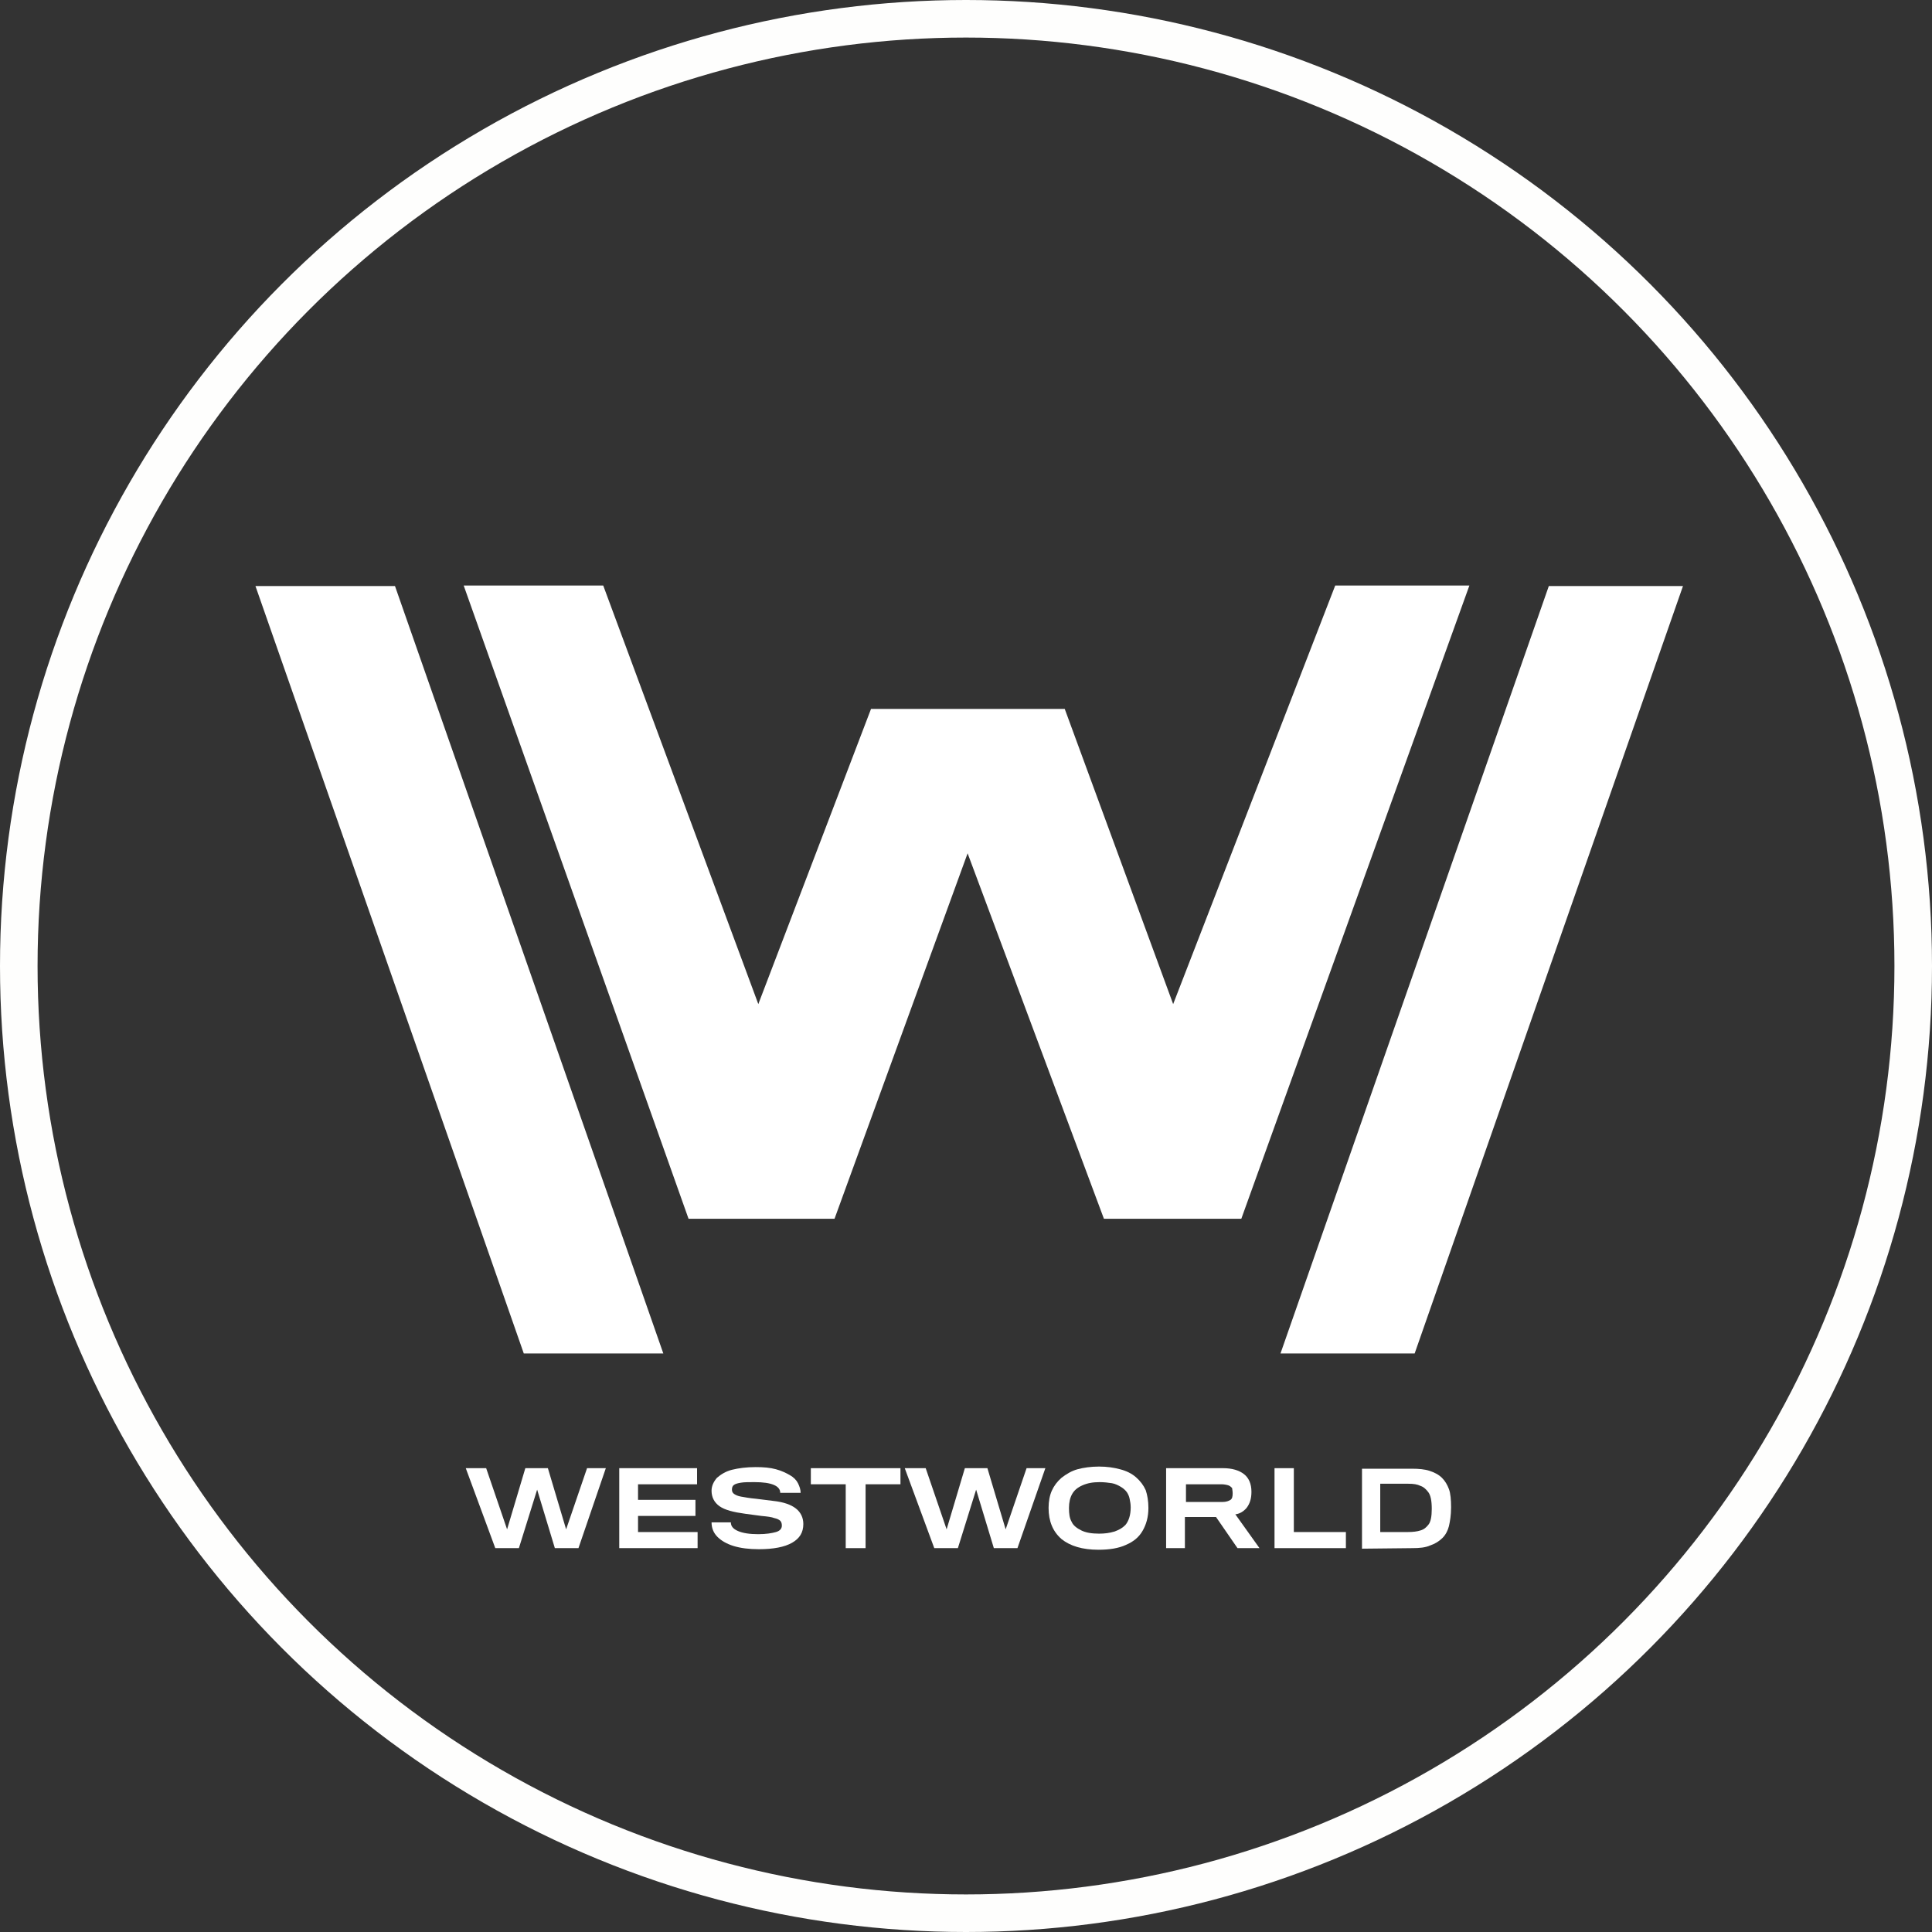 <?xml version="1.0" encoding="utf-8"?>
<!-- Generator: Adobe Illustrator 22.0.1, SVG Export Plug-In . SVG Version: 6.00 Build 0)  -->
<svg version="1.1"
	 id="svg4190" inkscape:version="0.91 r13725" sodipodi:docname="Westworld-logo.svg" xmlns:cc="http://creativecommons.org/ns#" xmlns:dc="http://purl.org/dc/elements/1.1/" xmlns:inkscape="http://www.inkscape.org/namespaces/inkscape" xmlns:rdf="http://www.w3.org/1999/02/22-rdf-syntax-ns#" xmlns:sodipodi="http://sodipodi.sourceforge.net/DTD/sodipodi-0.dtd" xmlns:svg="http://www.w3.org/2000/svg"
	 xmlns="http://www.w3.org/2000/svg" xmlns:xlink="http://www.w3.org/1999/xlink" x="0px" y="0px" viewBox="0 0 360 360"
	 style="enable-background:new 0 0 360 360;" xml:space="preserve">
<rect x="0" y="0" width="360" height="360" fill="#333333" stroke="none"/>
<style type="text/css">
	.st0{fill:none;stroke:#FEFEFD;stroke-width:7;}
	.st1{fill:#FFFFFF;}
</style>
<sodipodi:namedview  bordercolor="#666666" borderopacity="1" fit-margin-bottom="0" fit-margin-left="0" fit-margin-right="0" fit-margin-top="0" gridtolerance="10" guidetolerance="10" id="namedview4192" inkscape:current-layer="svg4190" inkscape:cx="168.07721" inkscape:cy="164.62186" inkscape:pageopacity="0" inkscape:pageshadow="2" inkscape:window-height="741" inkscape:window-maximized="1" inkscape:window-width="1366" inkscape:window-x="0" inkscape:window-y="0" inkscape:zoom="1.1964247" objecttolerance="10" pagecolor="#ffffff" showgrid="false">
	</sodipodi:namedview>
<ellipse id="path4219" class="st0" cx="180" cy="180" rx="176.5" ry="176.5"/>
<path id="path4225" inkscape:connector-curvature="0" sodipodi:nodetypes="cccccccccccccccccccccccc" class="st1" d="M123.6,252.2
	l-50-143h-26l50,143H123.6z M263.6,252.2l50-143h-25l-50,143H263.6z M180.3,159l25.4,68.1h25.6l42.5-118h-25l-30.2,78l-20.2-55
	h-36.1l-21,55l-28.9-78h-26l41.9,118h27.2L180.3,159z"/>
<g id="text4221" transform="translate(-321.412,-15.327)">
	<path id="path4230" inkscape:connector-curvature="0" class="st1" d="M434.3,288.9h-3.5l-3.9,11.4l-3.4-11.4h-4.2l-3.4,11.4
		l-3.9-11.4h-3.8l5.5,14.9h4.4l3.4-10.9l3.3,10.9h4.4L434.3,288.9L434.3,288.9z"/>
	<path id="path4232" inkscape:connector-curvature="0" class="st1" d="M451.4,303.8v-3h-11.1v-3h10.7v-3h-10.7v-2.9h11v-3h-14.5
		v14.9H451.4z"/>
	<path id="path4234" inkscape:connector-curvature="0" class="st1" d="M471.1,299.3c0-1.2-0.5-2.2-1.4-2.9c-0.9-0.7-2.3-1.2-4.2-1.4
		l-3.2-0.4c-1.2-0.1-2.2-0.3-2.8-0.4c-0.6-0.1-1-0.3-1.3-0.5c-0.3-0.2-0.4-0.5-0.4-0.8c0-0.4,0.1-0.7,0.4-0.9
		c0.3-0.2,0.7-0.3,1.3-0.4c0.6-0.1,1.4-0.1,2.5-0.1c3.2,0,4.8,0.7,4.8,2h3.8c0-0.6-0.2-1.2-0.5-1.8c-0.3-0.6-0.8-1.1-1.5-1.5
		c-0.7-0.4-1.5-0.8-2.6-1.1c-1.1-0.3-2.3-0.4-3.8-0.4c-1.7,0-3.2,0.2-4.4,0.5s-2.1,0.9-2.8,1.5c-0.6,0.7-1,1.5-1,2.4
		c0,1.2,0.5,2.2,1.5,2.9s2.6,1.1,4.8,1.4l3,0.4c1.1,0.1,1.9,0.2,2.4,0.4c0.5,0.1,0.9,0.3,1.1,0.5c0.2,0.2,0.3,0.5,0.3,0.9
		c0,0.6-0.4,1-1.1,1.2s-1.8,0.4-3.3,0.4c-1.6,0-2.9-0.2-3.8-0.6c-0.9-0.4-1.3-0.9-1.3-1.6H454c0,1.1,0.4,2,1.1,2.7s1.7,1.3,3,1.7
		c1.3,0.4,2.9,0.6,4.7,0.6c2.7,0,4.8-0.4,6.2-1.2C470.4,302,471.1,300.9,471.1,299.3L471.1,299.3z"/>
	<path id="path4236" inkscape:connector-curvature="0" class="st1" d="M489.2,291.9v-3h-16.7v3h6.5v11.9h3.7v-11.9H489.2
		L489.2,291.9z"/>
	<path id="path4238" inkscape:connector-curvature="0" class="st1" d="M516.2,288.9h-3.5l-3.9,11.4l-3.4-11.4h-4.2l-3.4,11.4
		l-3.9-11.4H490l5.5,14.9h4.4l3.4-10.9l3.3,10.9h4.4L516.2,288.9L516.2,288.9z"/>
	<path id="path4240" inkscape:connector-curvature="0" class="st1" d="M526.2,288.6c-1.5,0-2.9,0.2-4,0.5c-1.1,0.3-2.1,0.9-3,1.6
		c-0.8,0.7-1.4,1.5-1.8,2.4s-0.6,2-0.6,3.2c0,2.5,0.8,4.4,2.4,5.8c1.6,1.3,3.9,2,6.9,2c2.1,0,3.8-0.3,5.1-0.9
		c1.4-0.6,2.4-1.4,3.1-2.6c0.7-1.2,1.1-2.6,1.1-4.3c0-1.3-0.2-2.4-0.5-3.3c-0.4-0.9-1-1.7-1.8-2.4c-0.8-0.7-1.8-1.2-3-1.5
		C529,288.8,527.7,288.6,526.2,288.6L526.2,288.6z M526.2,301.1c-1.4,0-2.5-0.2-3.3-0.6s-1.5-0.9-1.8-1.6c-0.4-0.7-0.5-1.5-0.5-2.6
		c0-1,0.2-1.9,0.6-2.6c0.4-0.7,1-1.2,1.9-1.6c0.9-0.4,1.9-0.6,3.2-0.6c0.9,0,1.6,0.1,2.3,0.2c0.6,0.1,1.2,0.4,1.7,0.7
		c0.5,0.3,0.9,0.7,1.1,1s0.4,0.7,0.5,1.2c0.1,0.5,0.2,1,0.2,1.6c0,1.5-0.4,2.6-1,3.3c-0.6,0.6-1.2,0.9-2,1.2
		C528.1,301,527.2,301.1,526.2,301.1L526.2,301.1z"/>
	<path id="path4242" inkscape:connector-curvature="0" class="st1" d="M554.6,293.3c0-1.5-0.5-2.6-1.4-3.3c-0.9-0.7-2.2-1.1-3.9-1.1
		h-10.6v14.9h3.5V298h5.8l4,5.8h4.1l-4.5-6.3c0.8-0.1,1.5-0.5,2.1-1.2C554.3,295.5,554.6,294.6,554.6,293.3L554.6,293.3z
		 M551.1,293.6c0,0.6-0.1,1-0.4,1.2s-0.8,0.4-1.5,0.4h-6.8v-3.3h6.6c0.5,0,1,0.1,1.3,0.2c0.3,0.1,0.5,0.3,0.7,0.5
		C551,292.8,551.1,293.1,551.1,293.6L551.1,293.6z"/>
	<path id="path4244" inkscape:connector-curvature="0" class="st1" d="M572.2,303.8v-3h-9.7v-11.9h-3.6v14.9H572.2L572.2,303.8z"/>
	<path id="path4246" inkscape:connector-curvature="0" class="st1" d="M584.6,303.8c1.3,0,2.4-0.1,3.3-0.5c0.9-0.3,1.7-0.8,2.3-1.4
		c0.6-0.6,1-1.4,1.2-2.2c0.2-0.9,0.4-2,0.4-3.5c0-1.4-0.1-2.6-0.4-3.4c-0.3-0.8-0.7-1.5-1.3-2.1c-0.6-0.6-1.4-1-2.3-1.3
		c-0.9-0.3-2-0.4-3.3-0.4h-9.3v14.9L584.6,303.8L584.6,303.8z M588.2,296.5c0,1.4-0.2,2.4-0.6,2.9c-0.4,0.5-0.8,0.9-1.5,1.1
		c-0.6,0.2-1.4,0.3-2.4,0.3h-5.1v-9h5.2c1,0,1.7,0.1,2.3,0.4c0.6,0.2,1,0.6,1.4,1.1C588,293.9,588.2,295,588.2,296.5L588.2,296.5z"
		/>
</g>
</svg>
